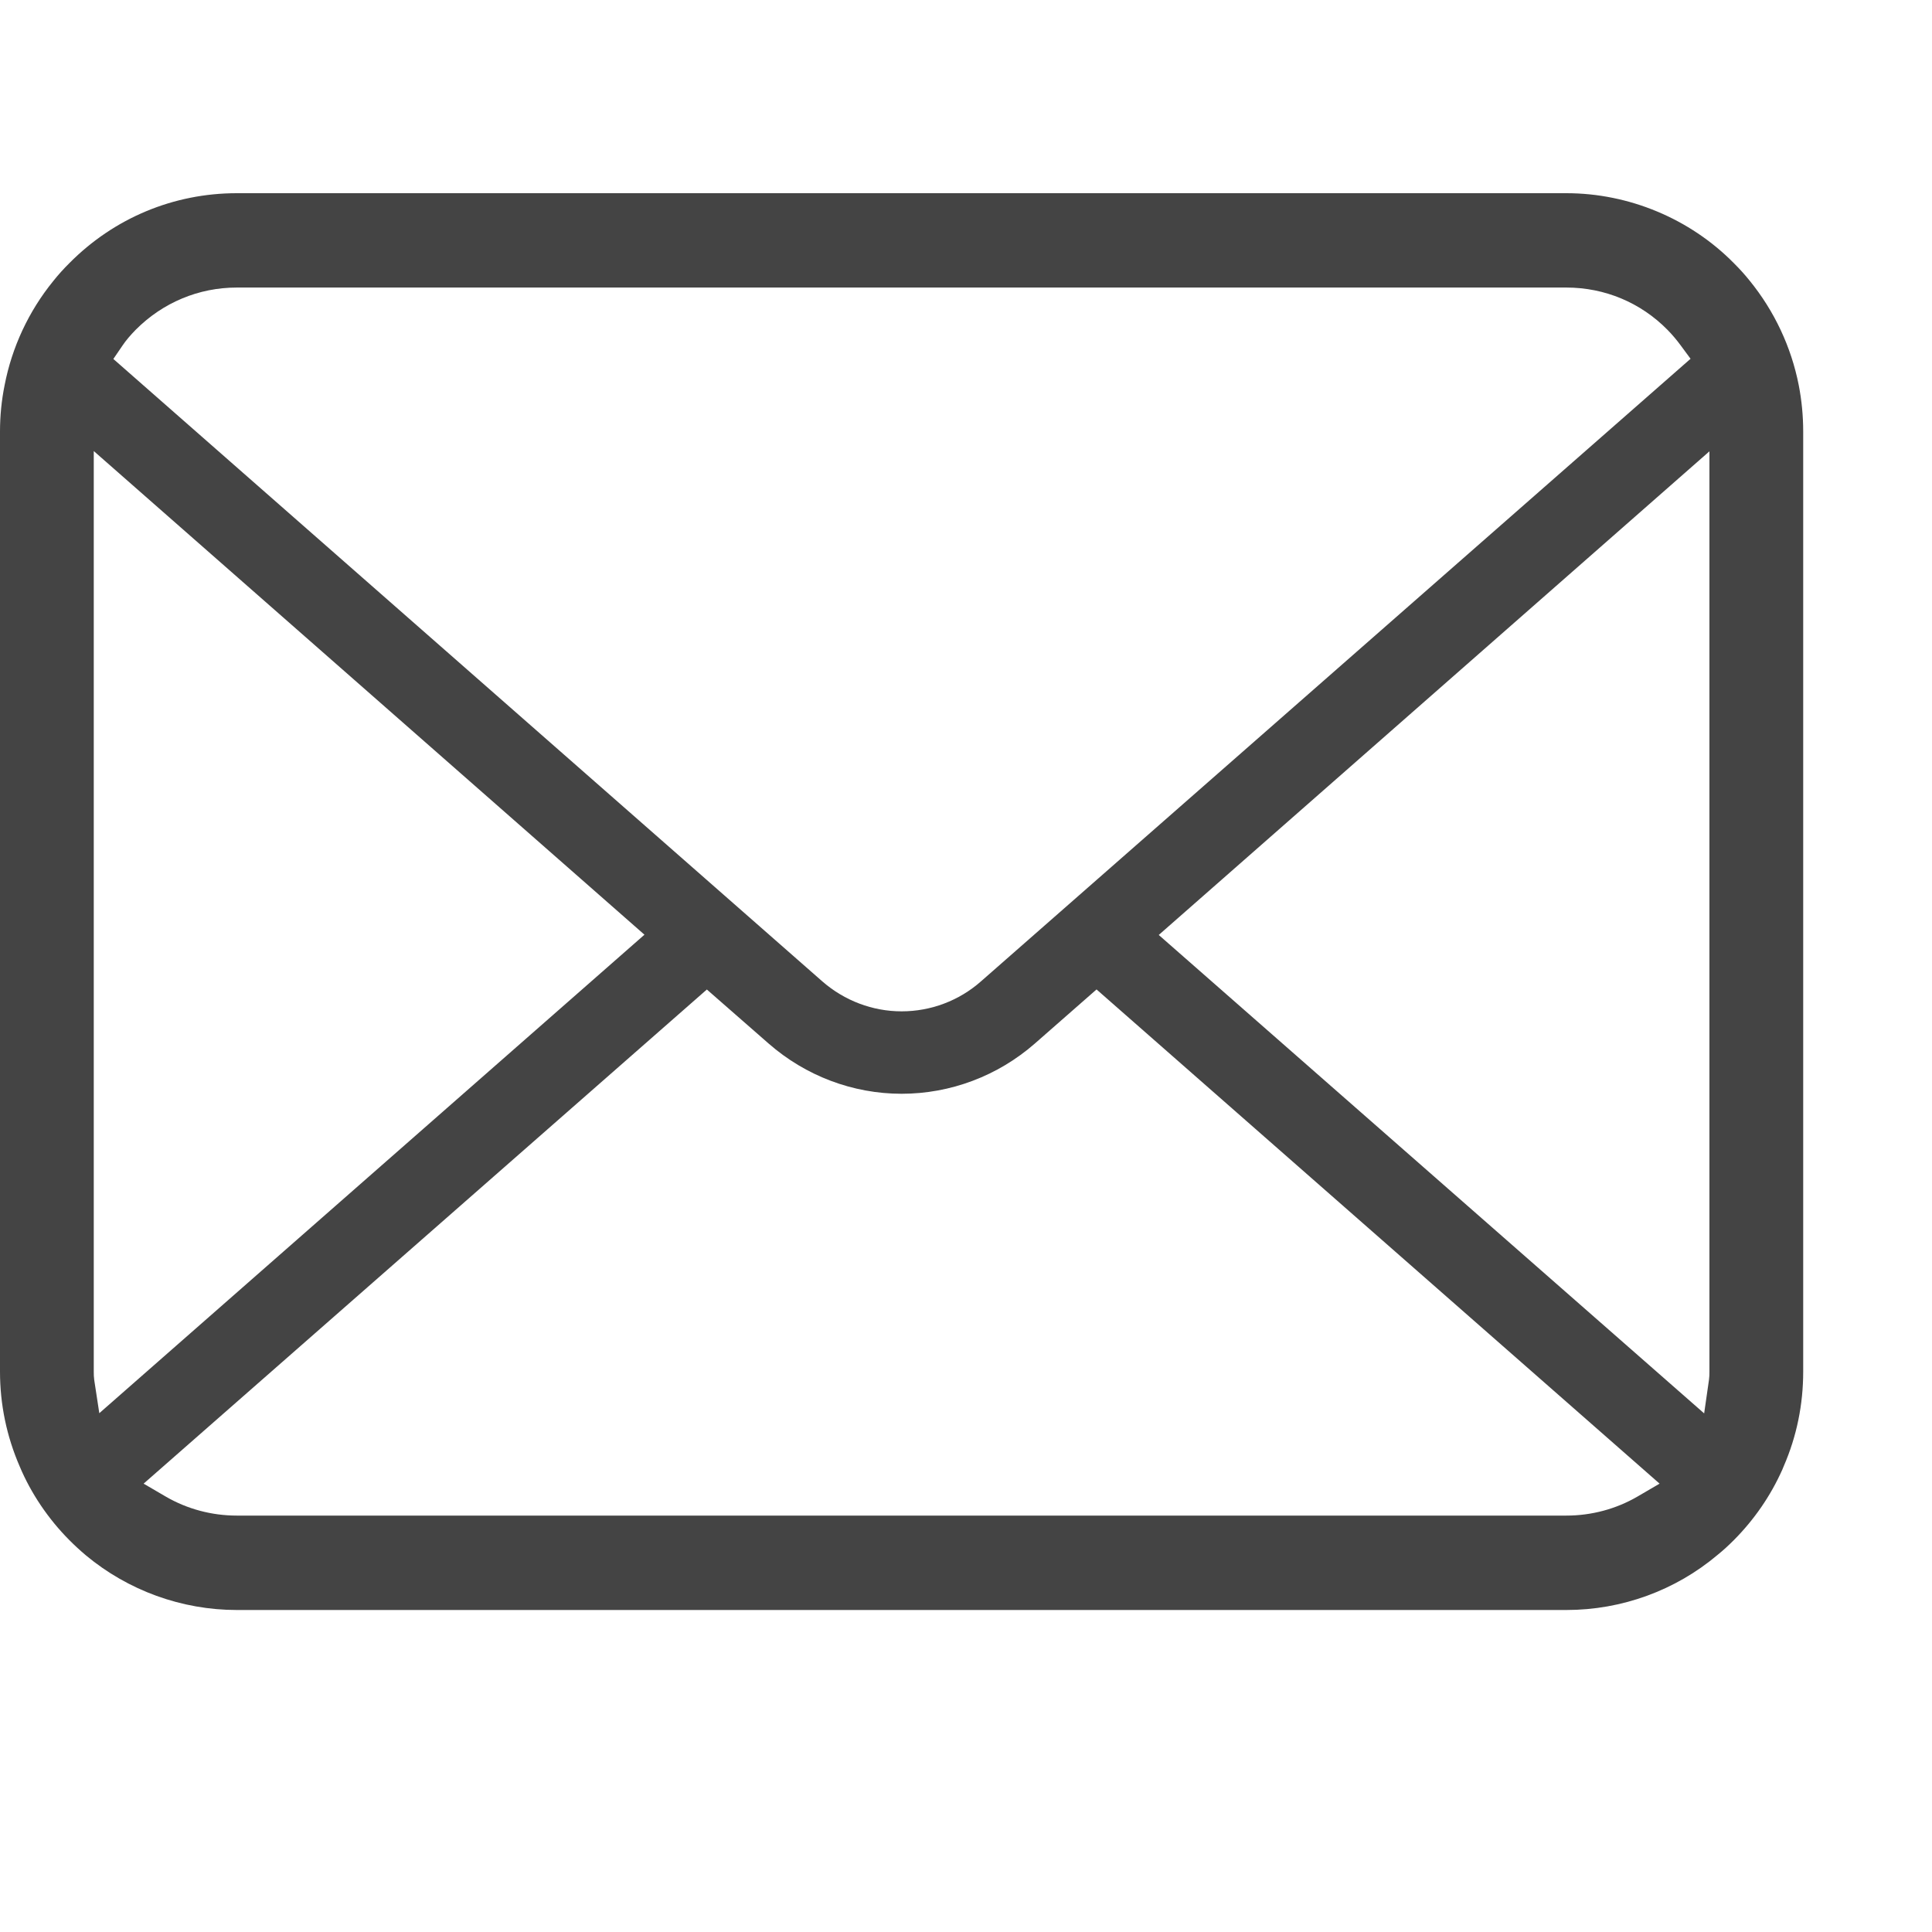 <svg width="30" height="30" viewBox="0 0 30 30" fill="none" xmlns="http://www.w3.org/2000/svg">
<path d="M27.931 5.982C27.815 5.39 27.553 4.831 27.17 4.36C27.092 4.262 27.011 4.174 26.922 4.085C26.241 3.395 25.293 3 24.323 3H3.677C2.696 3 1.772 3.385 1.078 4.085C0.99 4.173 0.908 4.262 0.827 4.364C0.446 4.832 0.185 5.391 0.071 5.984C0.024 6.217 0 6.458 0 6.702V21.298C0 21.806 0.102 22.301 0.306 22.771C0.481 23.188 0.748 23.584 1.077 23.915C1.16 23.998 1.243 24.075 1.331 24.149C1.989 24.698 2.822 25 3.677 25H24.323C25.183 25 26.016 24.697 26.672 24.143C26.76 24.072 26.841 23.997 26.923 23.915C27.241 23.595 27.494 23.227 27.675 22.822L27.699 22.764C27.899 22.303 28 21.81 28 21.298V6.702C28 6.461 27.977 6.218 27.931 5.982ZM1.904 5.363C1.956 5.286 2.023 5.207 2.107 5.121C2.528 4.698 3.086 4.465 3.677 4.465H24.322C24.919 4.465 25.477 4.699 25.893 5.122C25.965 5.195 26.033 5.276 26.093 5.357L26.251 5.571L15.232 15.239C14.892 15.539 14.454 15.704 14 15.704C13.55 15.704 13.113 15.539 12.769 15.239L1.76 5.574L1.904 5.363ZM1.463 21.427C1.457 21.387 1.456 21.343 1.456 21.298V7.004L10.007 14.514L1.542 21.944L1.463 21.427ZM25.424 23.24C25.093 23.432 24.712 23.534 24.323 23.534H3.677C3.288 23.534 2.907 23.432 2.576 23.24L2.23 23.038L10.976 15.365L11.935 16.204C12.51 16.707 13.243 16.984 14 16.984C14.76 16.984 15.494 16.707 16.069 16.204L17.027 15.364L25.77 23.038L25.424 23.24ZM26.544 21.298C26.544 21.343 26.543 21.386 26.537 21.425L26.462 21.947L17.993 14.518L26.544 7.008V21.298Z" fill="#444444"/>
</svg>
